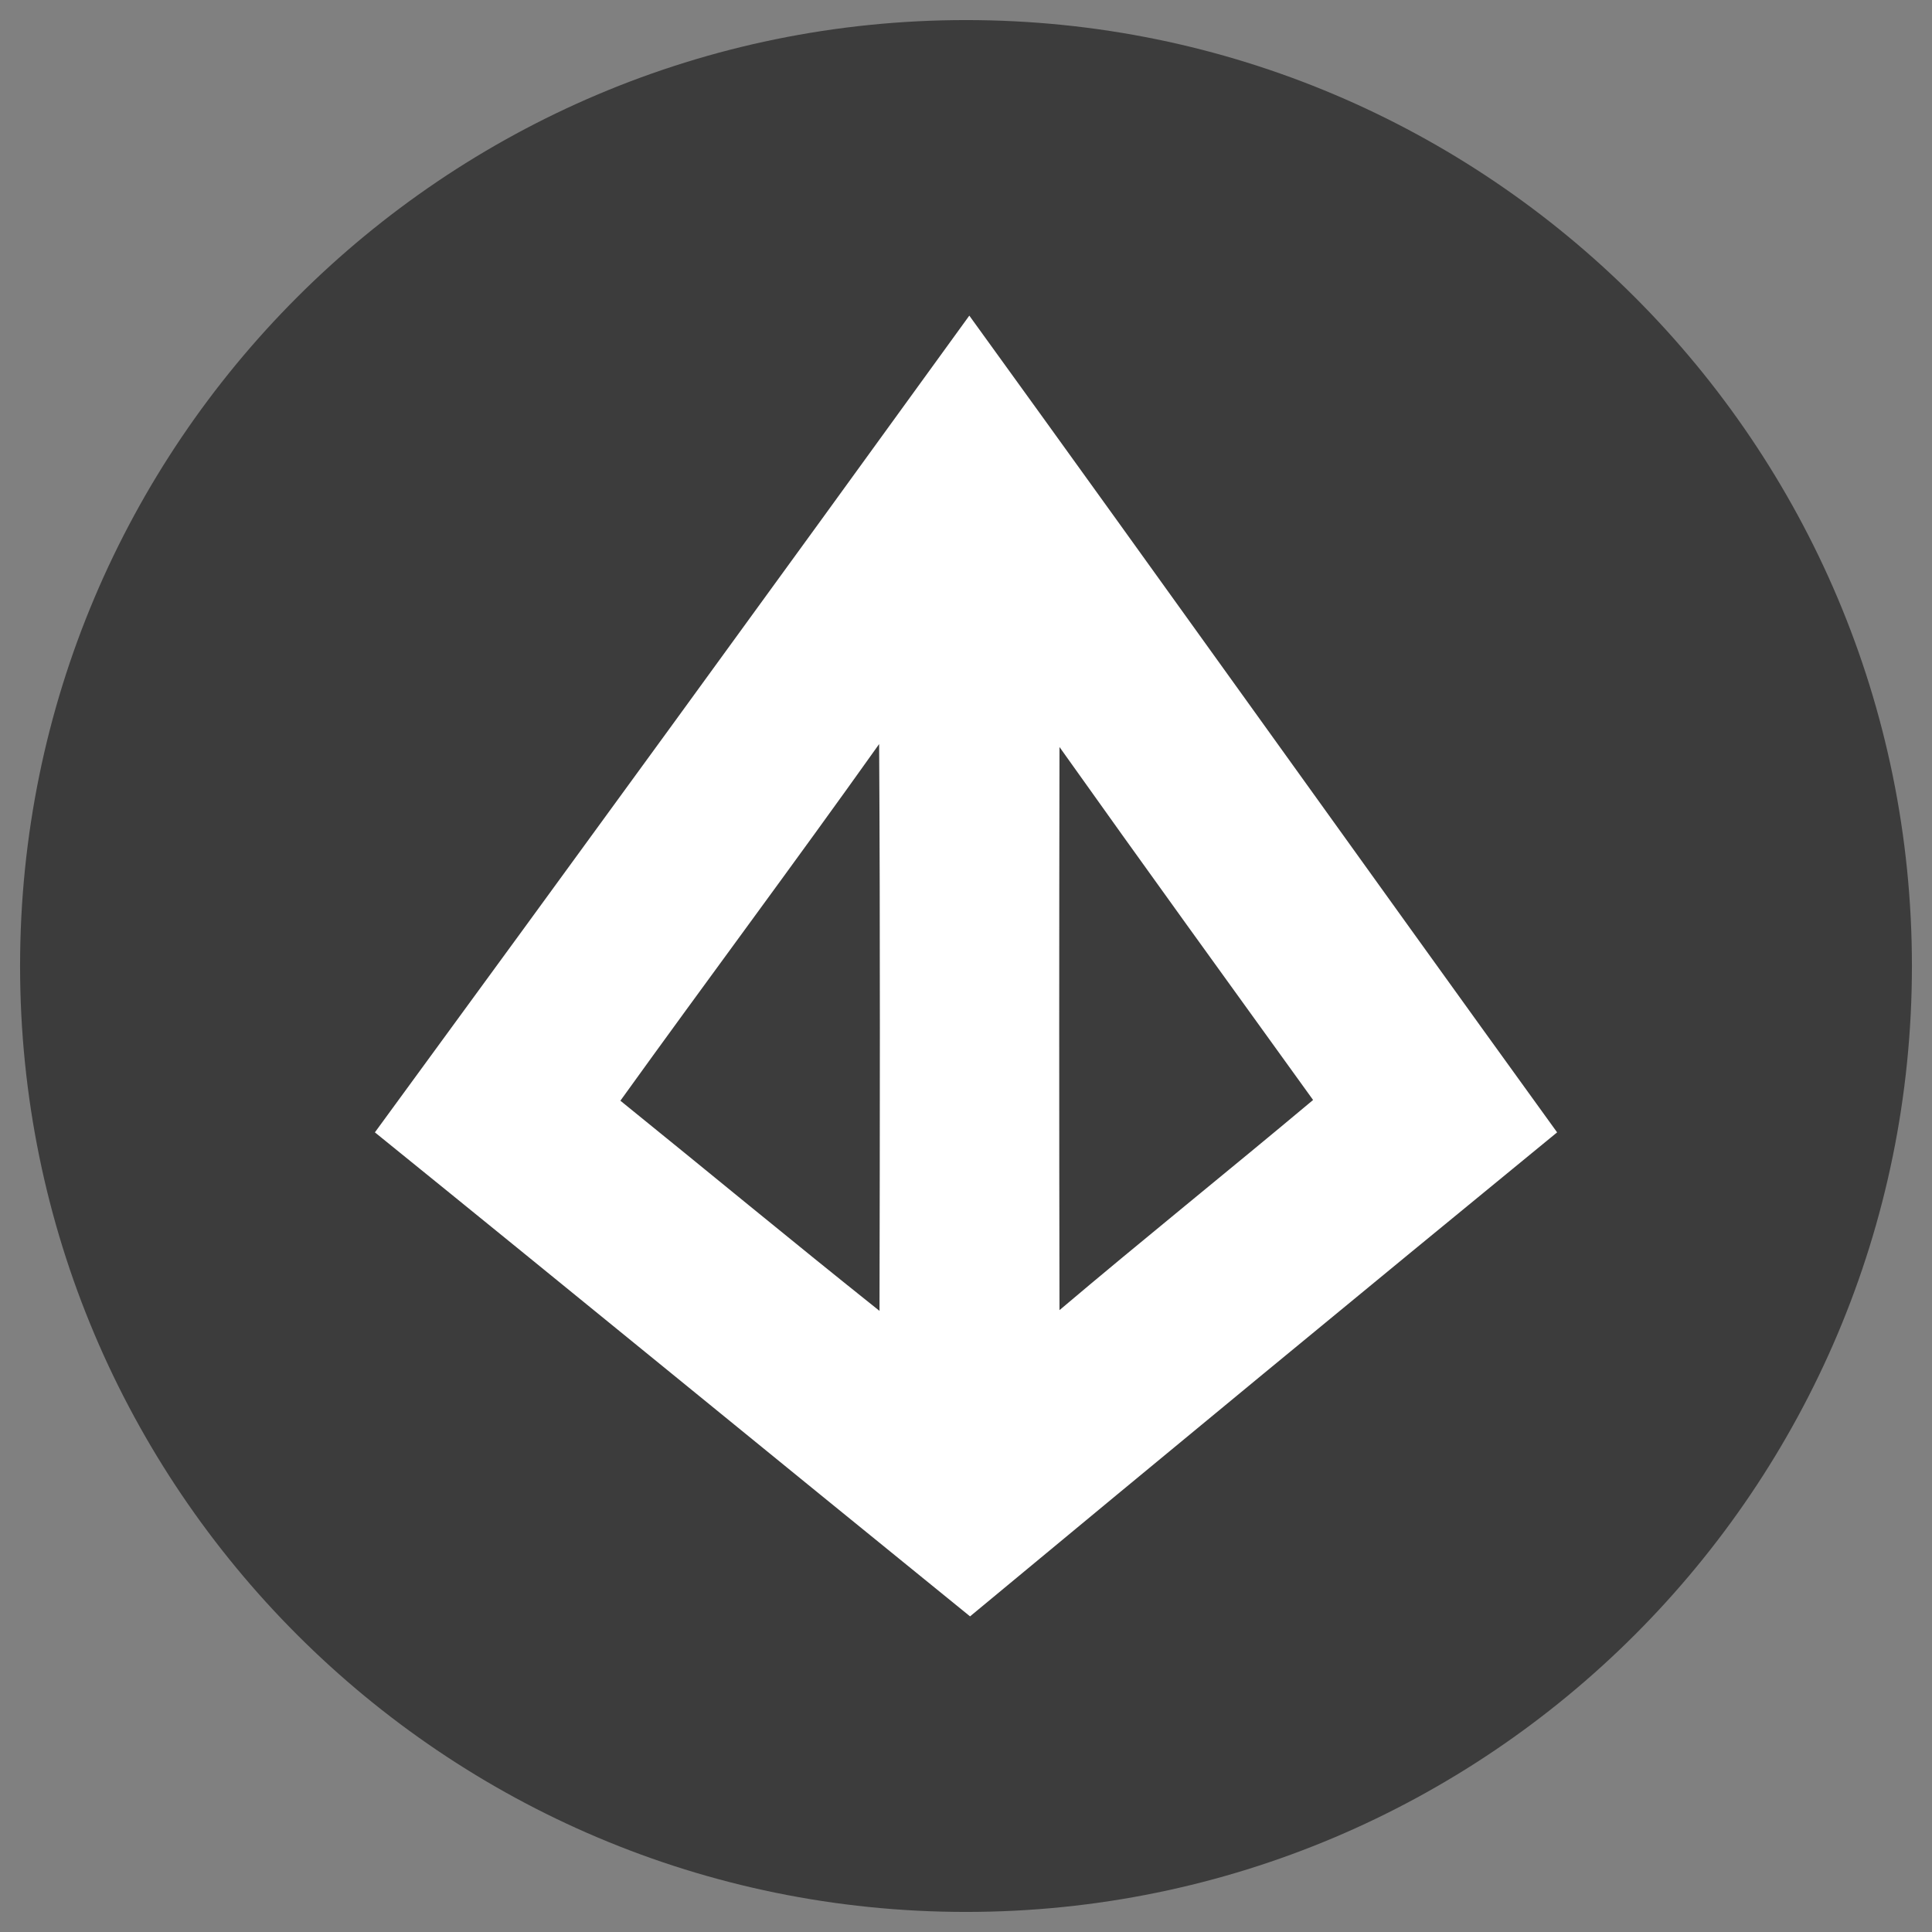 <?xml version="1.0" encoding="iso-8859-1"?>
<!-- Generator: Adobe Illustrator 19.0.0, SVG Export Plug-In . SVG Version: 6.00 Build 0)  -->
<svg version="1.1" id="Layer_1" xmlns="http://www.w3.org/2000/svg" xmlns:xlink="http://www.w3.org/1999/xlink" x="0px" y="0px"
	 viewBox="1000 -1000 2500 2500" style="enable-background:new 1000 -1000 2500 2500;" xml:space="preserve">
<rect x="1000" y="-1000" width="2500" height="2500" fill="#808080" stroke="none"/>
<title>lrc</title>
<path style="fill:#3C3C3C;" d="M3474.023,250c0,675.832-548.191,1224.023-1224.023,1224.023S1025.977,925.832,1025.977,250
	S1574.168-974.023,2250-974.023S3474.023-425.832,3474.023,250z"/>
<path style="fill:#FFFFFF;" d="M2254.286-591.575c254.33,351.49,506.279,704.885,760.609,1056.851
	c-254.013,208.131-507.231,416.898-759.656,626.3c-257.188-208.608-512.947-418.168-770.134-626.3
	C1742.292,113.786,1998.686-238.498,2254.286-591.575L2254.286-591.575z M1802.779,424.316
	c111.924,90.492,222.896,182.413,335.297,271.952c0.476-244.328,0.953-489.133-0.476-733.461
	C2027.58,117.596,1913.751,270.004,1802.779,424.316z M2370.973-33.383c-0.476,242.9-0.476,485.799,0,728.698
	c108.59-91.921,219.086-180.508,328.153-271.952C2589.583,271.432,2479.564,119.501,2370.973-33.383z"/>
</svg>
